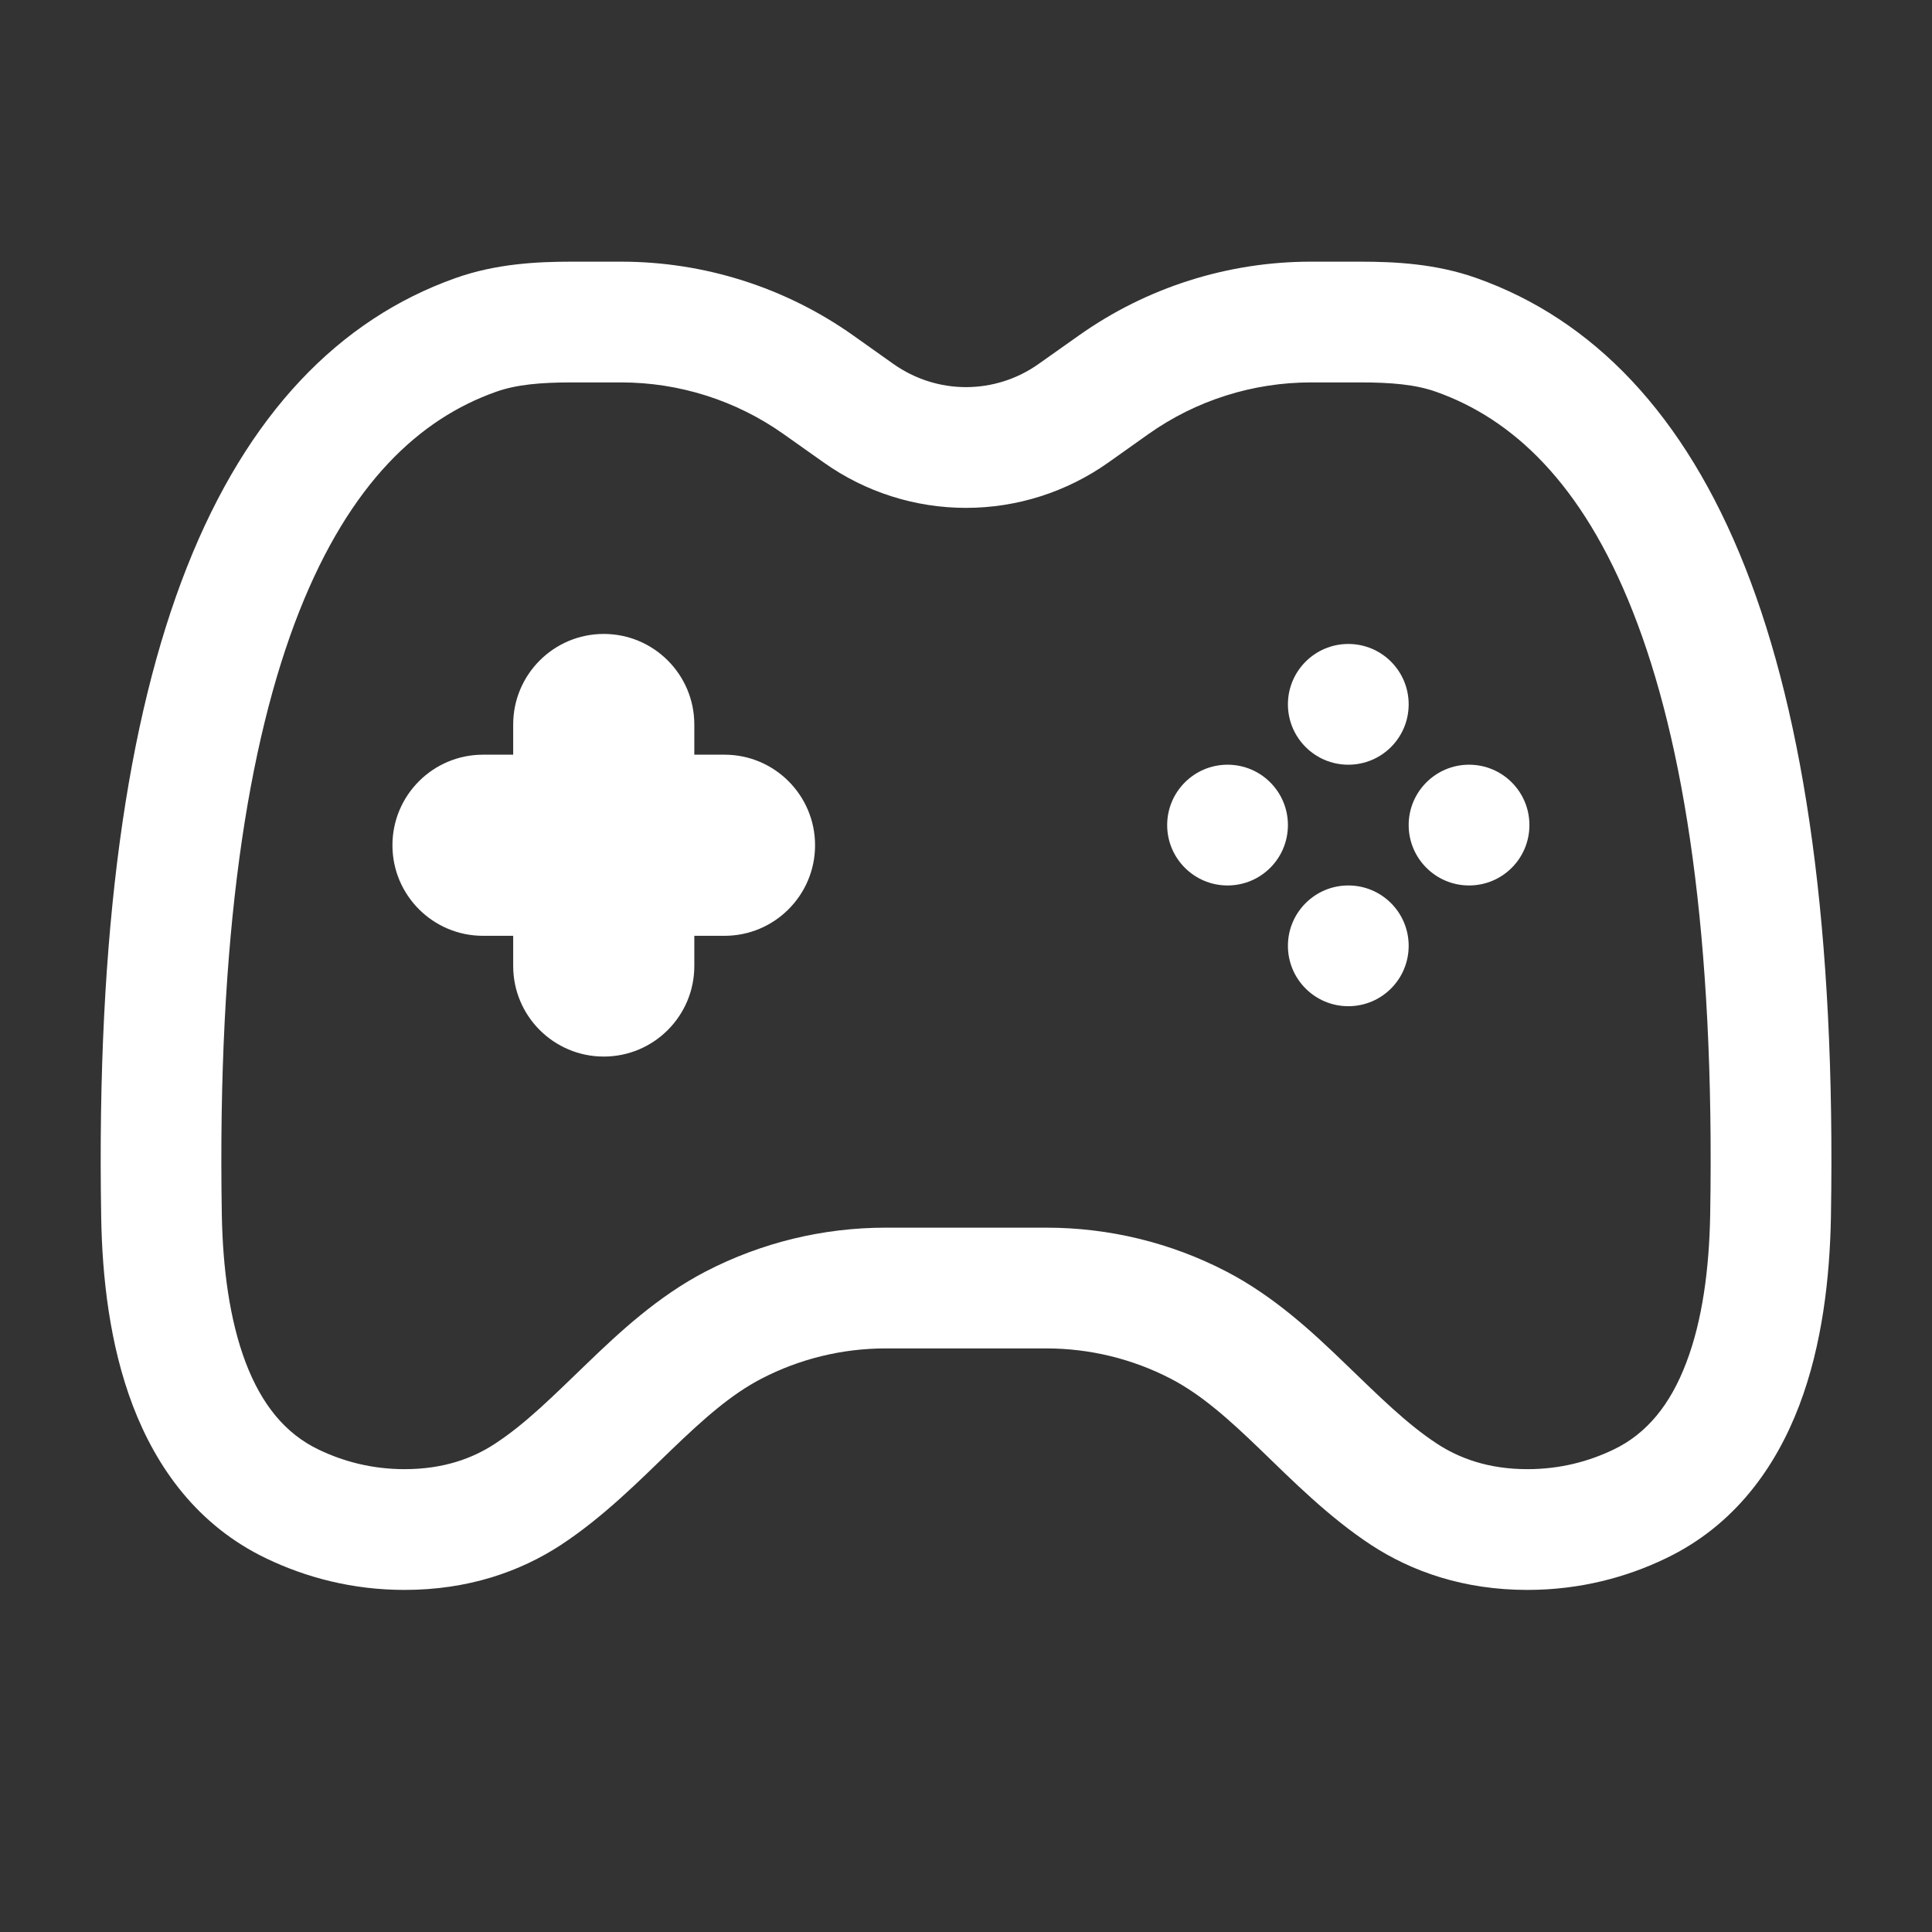 <svg width="16" height="16" viewBox="0 0 16 16" fill="none" xmlns="http://www.w3.org/2000/svg">
<rect x="0" y="0" width="16" height="16" fill="#333333" stroke="none"/>
<path d="M7.111 3.423L7.4 3.015L7.4 3.015L7.111 3.423ZM6.777 3.186L6.488 3.594L6.488 3.594L6.777 3.186ZM3.94 2.774L3.772 2.303L3.772 2.303L3.94 2.774ZM1.338 10.069L1.837 10.06L1.338 10.069ZM8.889 3.423L9.178 3.831L9.178 3.831L8.889 3.423ZM9.224 3.186L8.935 2.778L8.935 2.778L9.224 3.186ZM12.061 2.774L11.894 3.245L11.894 3.245L12.061 2.774ZM14.663 10.069L15.163 10.077L15.163 10.077L14.663 10.069ZM13.577 12.456L13.793 12.907L13.793 12.907L13.577 12.456ZM11.628 12.376L11.902 11.957L11.902 11.957L11.628 12.376ZM2.423 12.456L2.207 12.907L2.207 12.907L2.423 12.456ZM4.372 12.376L4.646 12.794L4.646 12.794L4.372 12.376ZM9.926 10.974L10.156 10.53L10.156 10.53L9.926 10.974ZM6.074 10.974L6.305 11.418L6.305 11.418L6.074 10.974ZM7.4 3.015L7.066 2.778L6.488 3.594L6.823 3.831L7.4 3.015ZM5.144 2.167H4.735V3.167H5.144V2.167ZM3.772 2.303C2.81 2.644 2.049 3.428 1.548 4.697C1.052 5.953 0.798 7.71 0.838 10.077L1.837 10.06C1.798 7.756 2.051 6.147 2.478 5.064C2.901 3.994 3.48 3.467 4.107 3.245L3.772 2.303ZM9.178 3.831L9.512 3.594L8.935 2.778L8.6 3.015L9.178 3.831ZM10.857 3.167H11.265V2.167H10.857V3.167ZM11.894 3.245C12.52 3.467 13.1 3.994 13.522 5.064C13.95 6.147 14.202 7.756 14.163 10.06L15.163 10.077C15.203 7.71 14.948 5.953 14.452 4.697C13.951 3.428 13.19 2.644 12.228 2.303L11.894 3.245ZM13.362 12.005C13.158 12.103 12.921 12.167 12.649 12.167V13.167C13.084 13.167 13.468 13.063 13.793 12.907L13.362 12.005ZM12.649 12.167C12.326 12.167 12.084 12.076 11.902 11.957L11.354 12.794C11.693 13.016 12.124 13.167 12.649 13.167V12.167ZM2.207 12.907C2.533 13.063 2.916 13.167 3.351 13.167V12.167C3.08 12.167 2.843 12.103 2.639 12.005L2.207 12.907ZM3.351 13.167C3.876 13.167 4.307 13.016 4.646 12.794L4.098 11.957C3.917 12.076 3.675 12.167 3.351 12.167V13.167ZM10.156 10.53C9.696 10.291 9.185 10.167 8.666 10.167V11.167C9.024 11.167 9.378 11.253 9.696 11.418L10.156 10.53ZM11.902 11.957C11.647 11.79 11.422 11.564 11.138 11.291C10.871 11.033 10.551 10.735 10.156 10.53L9.696 11.418C9.948 11.549 10.175 11.751 10.444 12.011C10.697 12.255 11.001 12.562 11.354 12.794L11.902 11.957ZM14.163 10.06C14.155 10.502 14.1 10.932 13.965 11.285C13.834 11.631 13.639 11.873 13.362 12.005L13.793 12.907C14.365 12.634 14.705 12.152 14.9 11.641C15.092 11.137 15.154 10.577 15.163 10.077L14.163 10.06ZM11.265 3.167C11.521 3.167 11.723 3.184 11.894 3.245L12.228 2.303C11.891 2.183 11.549 2.167 11.265 2.167V3.167ZM9.512 3.594C9.905 3.316 10.375 3.167 10.857 3.167V2.167C10.168 2.167 9.497 2.38 8.935 2.778L9.512 3.594ZM0.838 10.077C0.846 10.577 0.908 11.137 1.1 11.641C1.295 12.152 1.635 12.634 2.207 12.907L2.639 12.005C2.362 11.873 2.167 11.631 2.035 11.285C1.901 10.932 1.845 10.502 1.837 10.06L0.838 10.077ZM4.735 2.167C4.452 2.167 4.109 2.183 3.772 2.303L4.107 3.245C4.278 3.184 4.48 3.167 4.735 3.167V2.167ZM7.066 2.778C6.504 2.38 5.832 2.167 5.144 2.167V3.167C5.625 3.167 6.095 3.316 6.488 3.594L7.066 2.778ZM6.305 11.418C6.623 11.253 6.976 11.167 7.334 11.167V10.167C6.816 10.167 6.305 10.291 5.844 10.53L6.305 11.418ZM8 3.206C7.785 3.206 7.576 3.139 7.4 3.015L6.823 3.831C7.167 4.075 7.578 4.206 8 4.206V3.206ZM4.646 12.794C4.999 12.562 5.303 12.255 5.556 12.011C5.826 11.751 6.053 11.549 6.305 11.418L5.844 10.53C5.449 10.735 5.13 11.033 4.862 11.291C4.578 11.564 4.354 11.79 4.098 11.957L4.646 12.794ZM8 4.206C8.422 4.206 8.833 4.075 9.178 3.831L8.6 3.015C8.425 3.139 8.215 3.206 8 3.206V4.206ZM7.334 11.167H8.666V10.167H7.334V11.167Z" fill="white"/>
<path d="M5.75 6C5.75 5.586 5.414 5.25 5 5.25C4.586 5.25 4.25 5.586 4.25 6H5.75ZM4.25 8C4.25 8.414 4.586 8.75 5 8.75C5.414 8.75 5.75 8.414 5.75 8H4.25ZM4 6.25C3.586 6.25 3.25 6.586 3.25 7C3.25 7.414 3.586 7.75 4 7.75L4 6.25ZM6 7.75C6.414 7.75 6.75 7.414 6.75 7C6.75 6.586 6.414 6.25 6 6.25L6 7.75ZM4.25 6V8H5.75V6H4.25ZM4 7.75L6 7.75L6 6.25L4 6.25L4 7.75Z" fill="white"/>
<path d="M12.666 6.833C12.666 7.109 12.443 7.333 12.166 7.333C11.89 7.333 11.666 7.109 11.666 6.833C11.666 6.557 11.89 6.333 12.166 6.333C12.443 6.333 12.666 6.557 12.666 6.833Z" fill="white"/>
<path d="M10.666 6.833C10.666 7.109 10.443 7.333 10.166 7.333C9.89 7.333 9.666 7.109 9.666 6.833C9.666 6.557 9.89 6.333 10.166 6.333C10.443 6.333 10.666 6.557 10.666 6.833Z" fill="white"/>
<path d="M11.166 5.333C11.443 5.333 11.666 5.557 11.666 5.833C11.666 6.109 11.443 6.333 11.166 6.333C10.89 6.333 10.666 6.109 10.666 5.833C10.666 5.557 10.89 5.333 11.166 5.333Z" fill="white"/>
<path d="M11.166 7.333C11.443 7.333 11.666 7.557 11.666 7.833C11.666 8.109 11.443 8.333 11.166 8.333C10.89 8.333 10.666 8.109 10.666 7.833C10.666 7.557 10.89 7.333 11.166 7.333Z" fill="white"/>
</svg>
